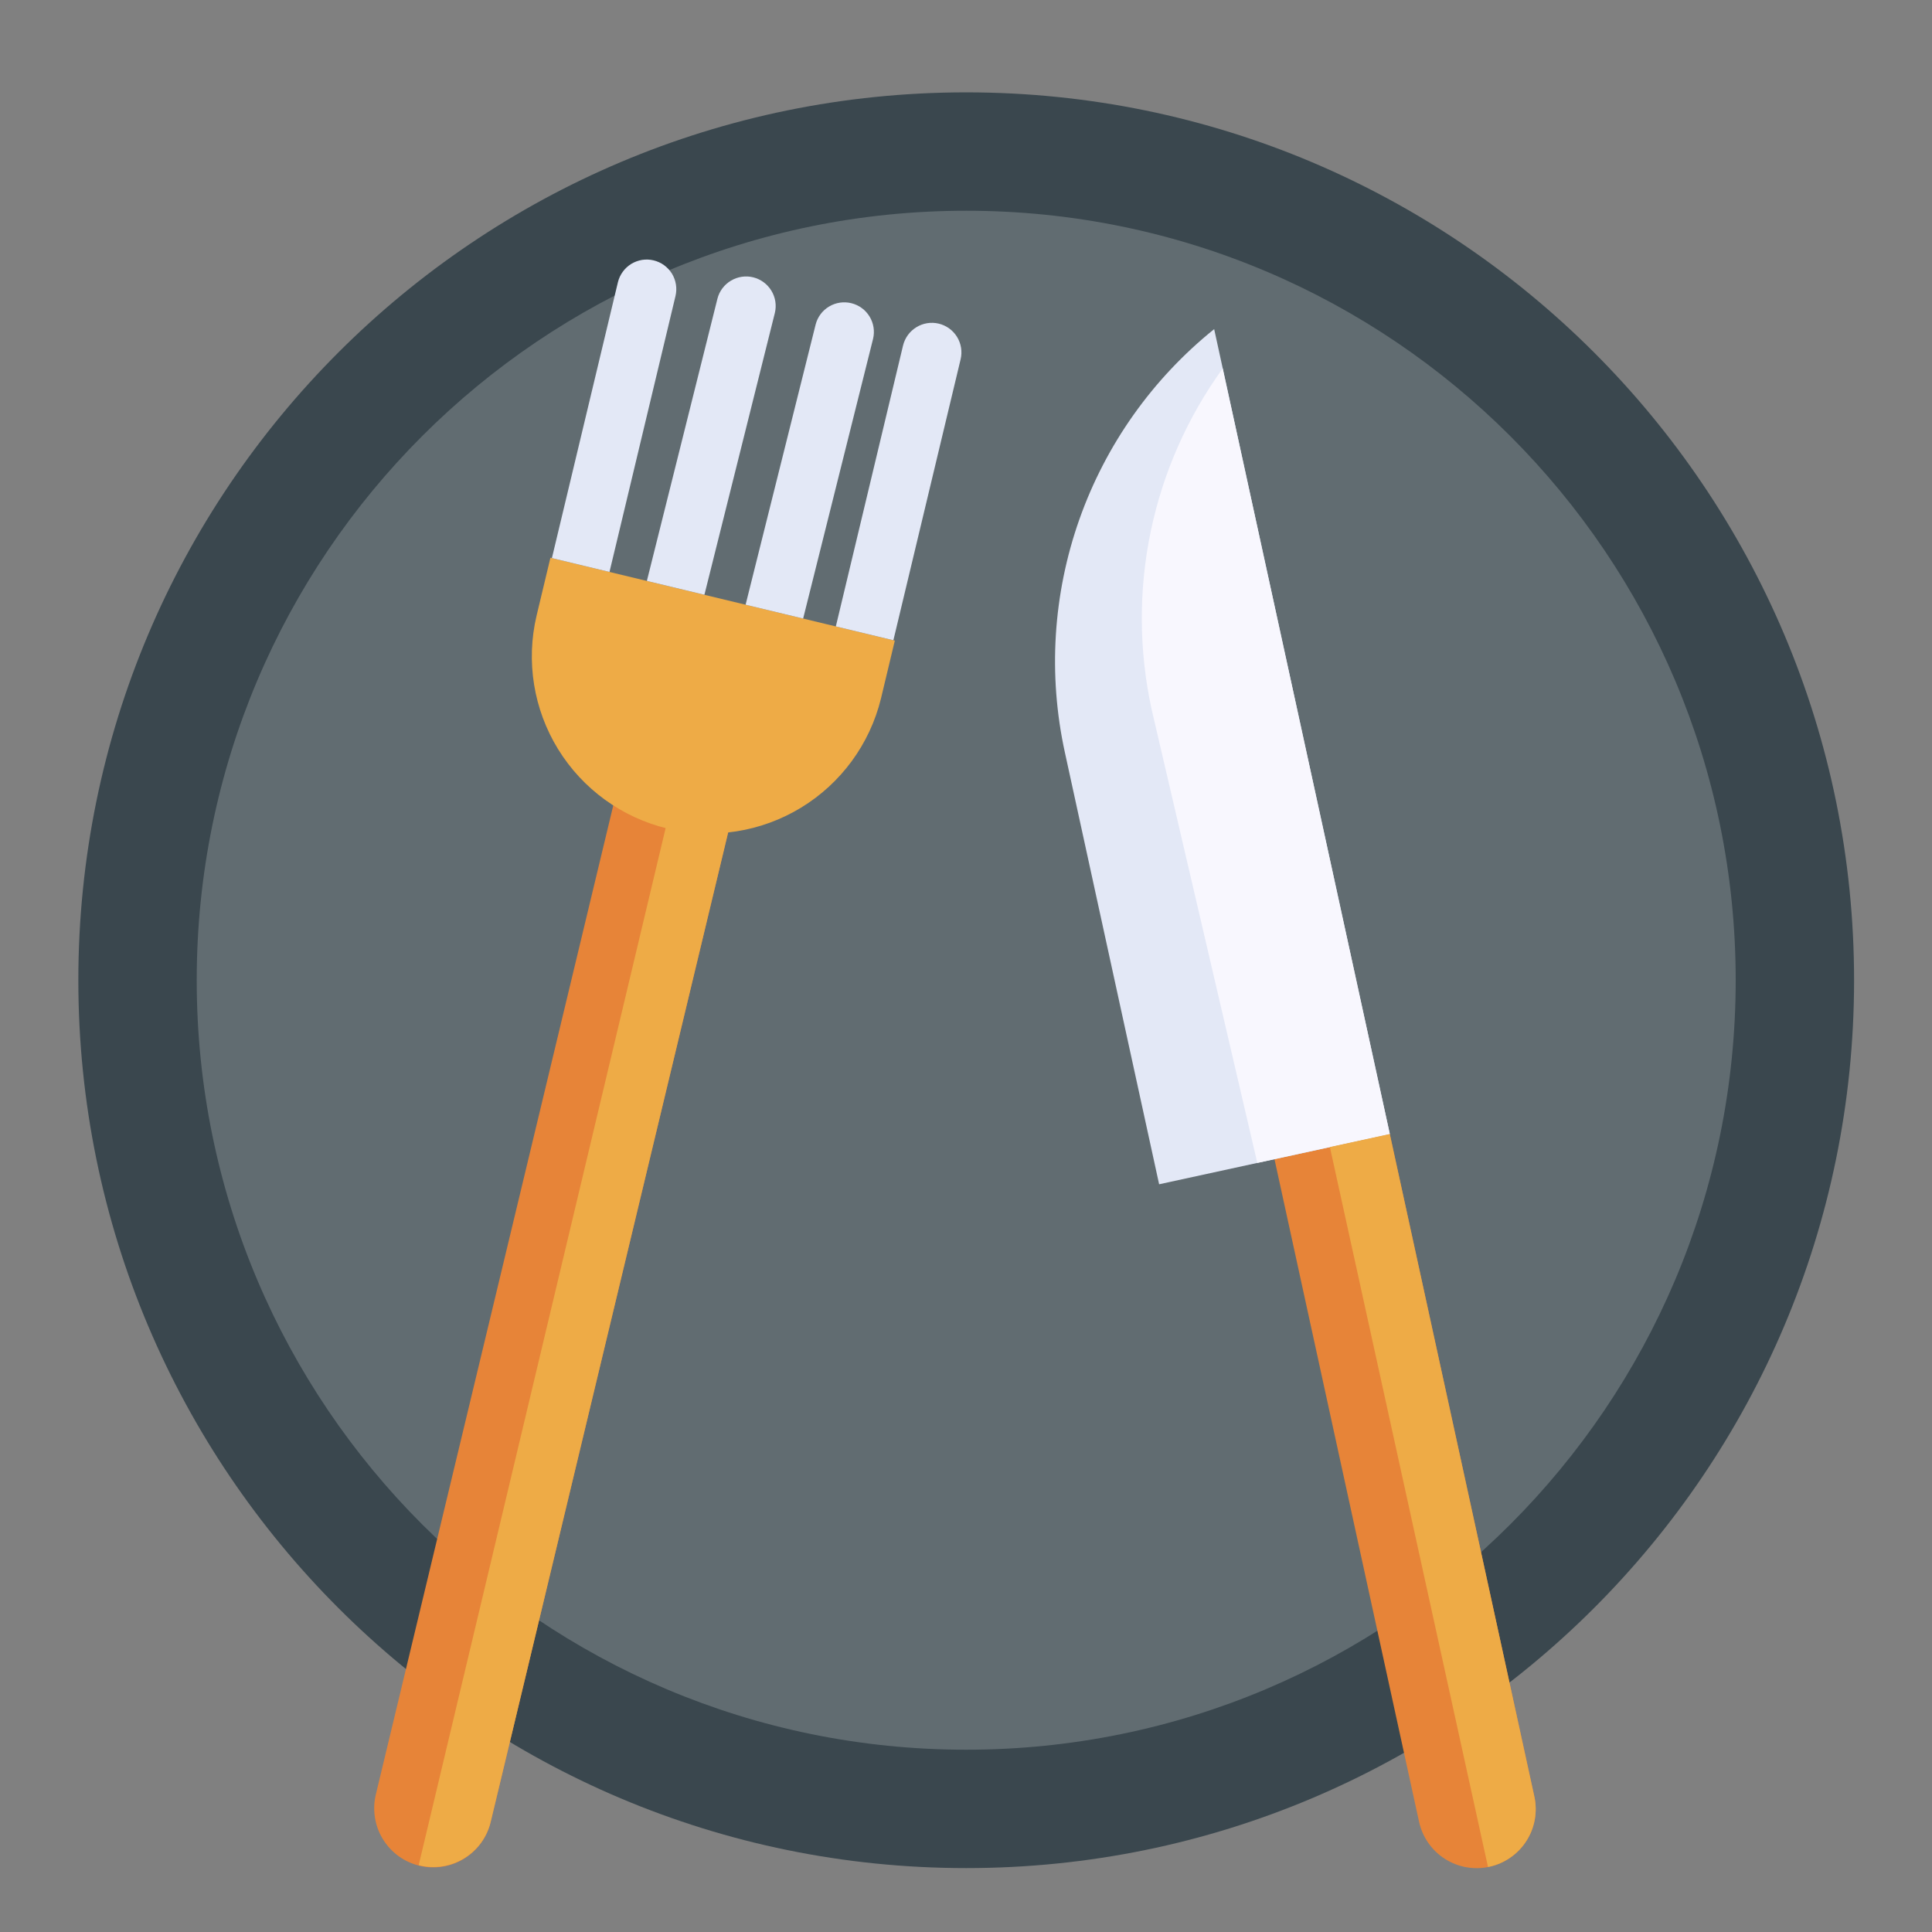 <?xml version="1.0" encoding="UTF-8"?>
<svg xmlns="http://www.w3.org/2000/svg" width="51" height="51" viewBox="0 0 51 51" fill="none">
  <rect x="0" y="0" width="51" height="51" fill="#808080" stroke="none"/>
  <path d="M25.506 49.313C38.45 49.313 48.943 38.82 48.943 25.876C48.943 12.932 38.45 2.438 25.506 2.438C12.562 2.438 2.068 12.932 2.068 25.876C2.068 38.82 12.562 49.313 25.506 49.313Z" fill="#3A474E"></path>
  <path d="M25.506 46.188C36.724 46.188 45.818 37.094 45.818 25.876C45.818 14.658 36.724 5.563 25.506 5.563C14.288 5.563 5.193 14.658 5.193 25.876C5.193 37.094 14.288 46.188 25.506 46.188Z" fill="#616C71"></path>
  <path d="M16.195 21.236L9.924 47.358C9.874 47.558 9.865 47.766 9.896 47.969C9.926 48.172 9.997 48.368 10.104 48.544C10.211 48.719 10.351 48.872 10.517 48.994C10.683 49.115 10.872 49.202 11.072 49.251C11.272 49.299 11.479 49.307 11.682 49.274C11.886 49.242 12.08 49.169 12.255 49.061C12.43 48.953 12.582 48.812 12.702 48.645C12.822 48.477 12.908 48.288 12.954 48.088L19.245 21.875L16.195 21.236Z" fill="#E78438"></path>
  <path d="M14.53 14.723L14.164 16.253C13.88 17.456 14.084 18.723 14.732 19.776C15.38 20.829 16.419 21.583 17.621 21.872C18.823 22.162 20.09 21.963 21.146 21.32C22.202 20.677 22.96 19.642 23.255 18.441L23.621 16.911L14.53 14.723Z" fill="#EEAB46"></path>
  <path d="M24.78 8.543C24.578 8.495 24.366 8.529 24.19 8.638C24.013 8.746 23.887 8.92 23.838 9.121L22.064 16.536L23.583 16.901L25.358 9.484C25.406 9.283 25.372 9.07 25.264 8.894C25.155 8.717 24.981 8.591 24.78 8.543Z" fill="#E3E8F6"></path>
  <path d="M21.201 16.328L23.047 8.944C23.095 8.744 23.062 8.533 22.955 8.357C22.848 8.18 22.676 8.054 22.476 8.004C22.276 7.954 22.065 7.985 21.888 8.09C21.711 8.195 21.582 8.366 21.531 8.566L19.682 15.963L21.201 16.328Z" fill="#E3E8F6"></path>
  <path d="M18.593 15.7C18.594 15.697 18.596 15.695 18.597 15.692L20.454 8.262C20.503 8.061 20.47 7.85 20.363 7.674C20.256 7.498 20.084 7.371 19.884 7.321C19.684 7.271 19.473 7.303 19.296 7.408C19.119 7.513 18.99 7.684 18.939 7.883L17.081 15.314C17.079 15.321 17.082 15.329 17.08 15.336L18.593 15.7Z" fill="#E3E8F6"></path>
  <path d="M16.089 15.098L17.831 7.816C17.855 7.716 17.859 7.612 17.843 7.511C17.827 7.409 17.791 7.312 17.738 7.224C17.684 7.137 17.613 7.061 17.53 7C17.447 6.94 17.353 6.897 17.253 6.873C17.153 6.849 17.05 6.845 16.948 6.861C16.847 6.878 16.75 6.914 16.662 6.967C16.575 7.021 16.499 7.092 16.439 7.175C16.378 7.258 16.335 7.353 16.311 7.452L14.569 14.732L16.089 15.098Z" fill="#E3E8F6"></path>
  <path d="M17.647 21.54L11.053 49.234C11.061 49.236 11.068 49.24 11.076 49.242C11.275 49.29 11.481 49.298 11.684 49.266C11.886 49.234 12.08 49.162 12.254 49.055C12.429 48.947 12.581 48.807 12.701 48.641C12.821 48.475 12.907 48.287 12.954 48.088L19.245 21.874L17.647 21.54Z" fill="#EEAB46"></path>
  <path d="M40.503 47.425L36.687 29.936L33.643 30.599L37.459 48.088C37.547 48.492 37.791 48.844 38.139 49.068C38.487 49.291 38.909 49.367 39.312 49.279C39.716 49.191 40.069 48.946 40.292 48.599C40.515 48.251 40.591 47.829 40.504 47.425H40.503Z" fill="#E78438"></path>
  <path d="M32.051 8.688C30.421 10 29.189 11.739 28.492 13.712C27.796 15.685 27.663 17.813 28.109 19.857L30.598 31.262L36.688 29.937L32.051 8.688Z" fill="#E3E8F6"></path>
  <path d="M36.688 29.936L32.277 9.726C31.349 11.008 30.702 12.471 30.378 14.02C30.055 15.57 30.062 17.17 30.398 18.716L33.19 30.698L36.688 29.936Z" fill="#F8F7FE"></path>
  <path d="M36.687 29.936L35.106 30.28L39.279 49.281C39.29 49.279 39.301 49.28 39.312 49.277C39.512 49.234 39.702 49.152 39.87 49.035C40.038 48.919 40.181 48.77 40.291 48.598C40.402 48.426 40.478 48.234 40.514 48.033C40.55 47.831 40.547 47.625 40.503 47.425L36.687 29.936Z" fill="#EEAB46"></path>
</svg>
